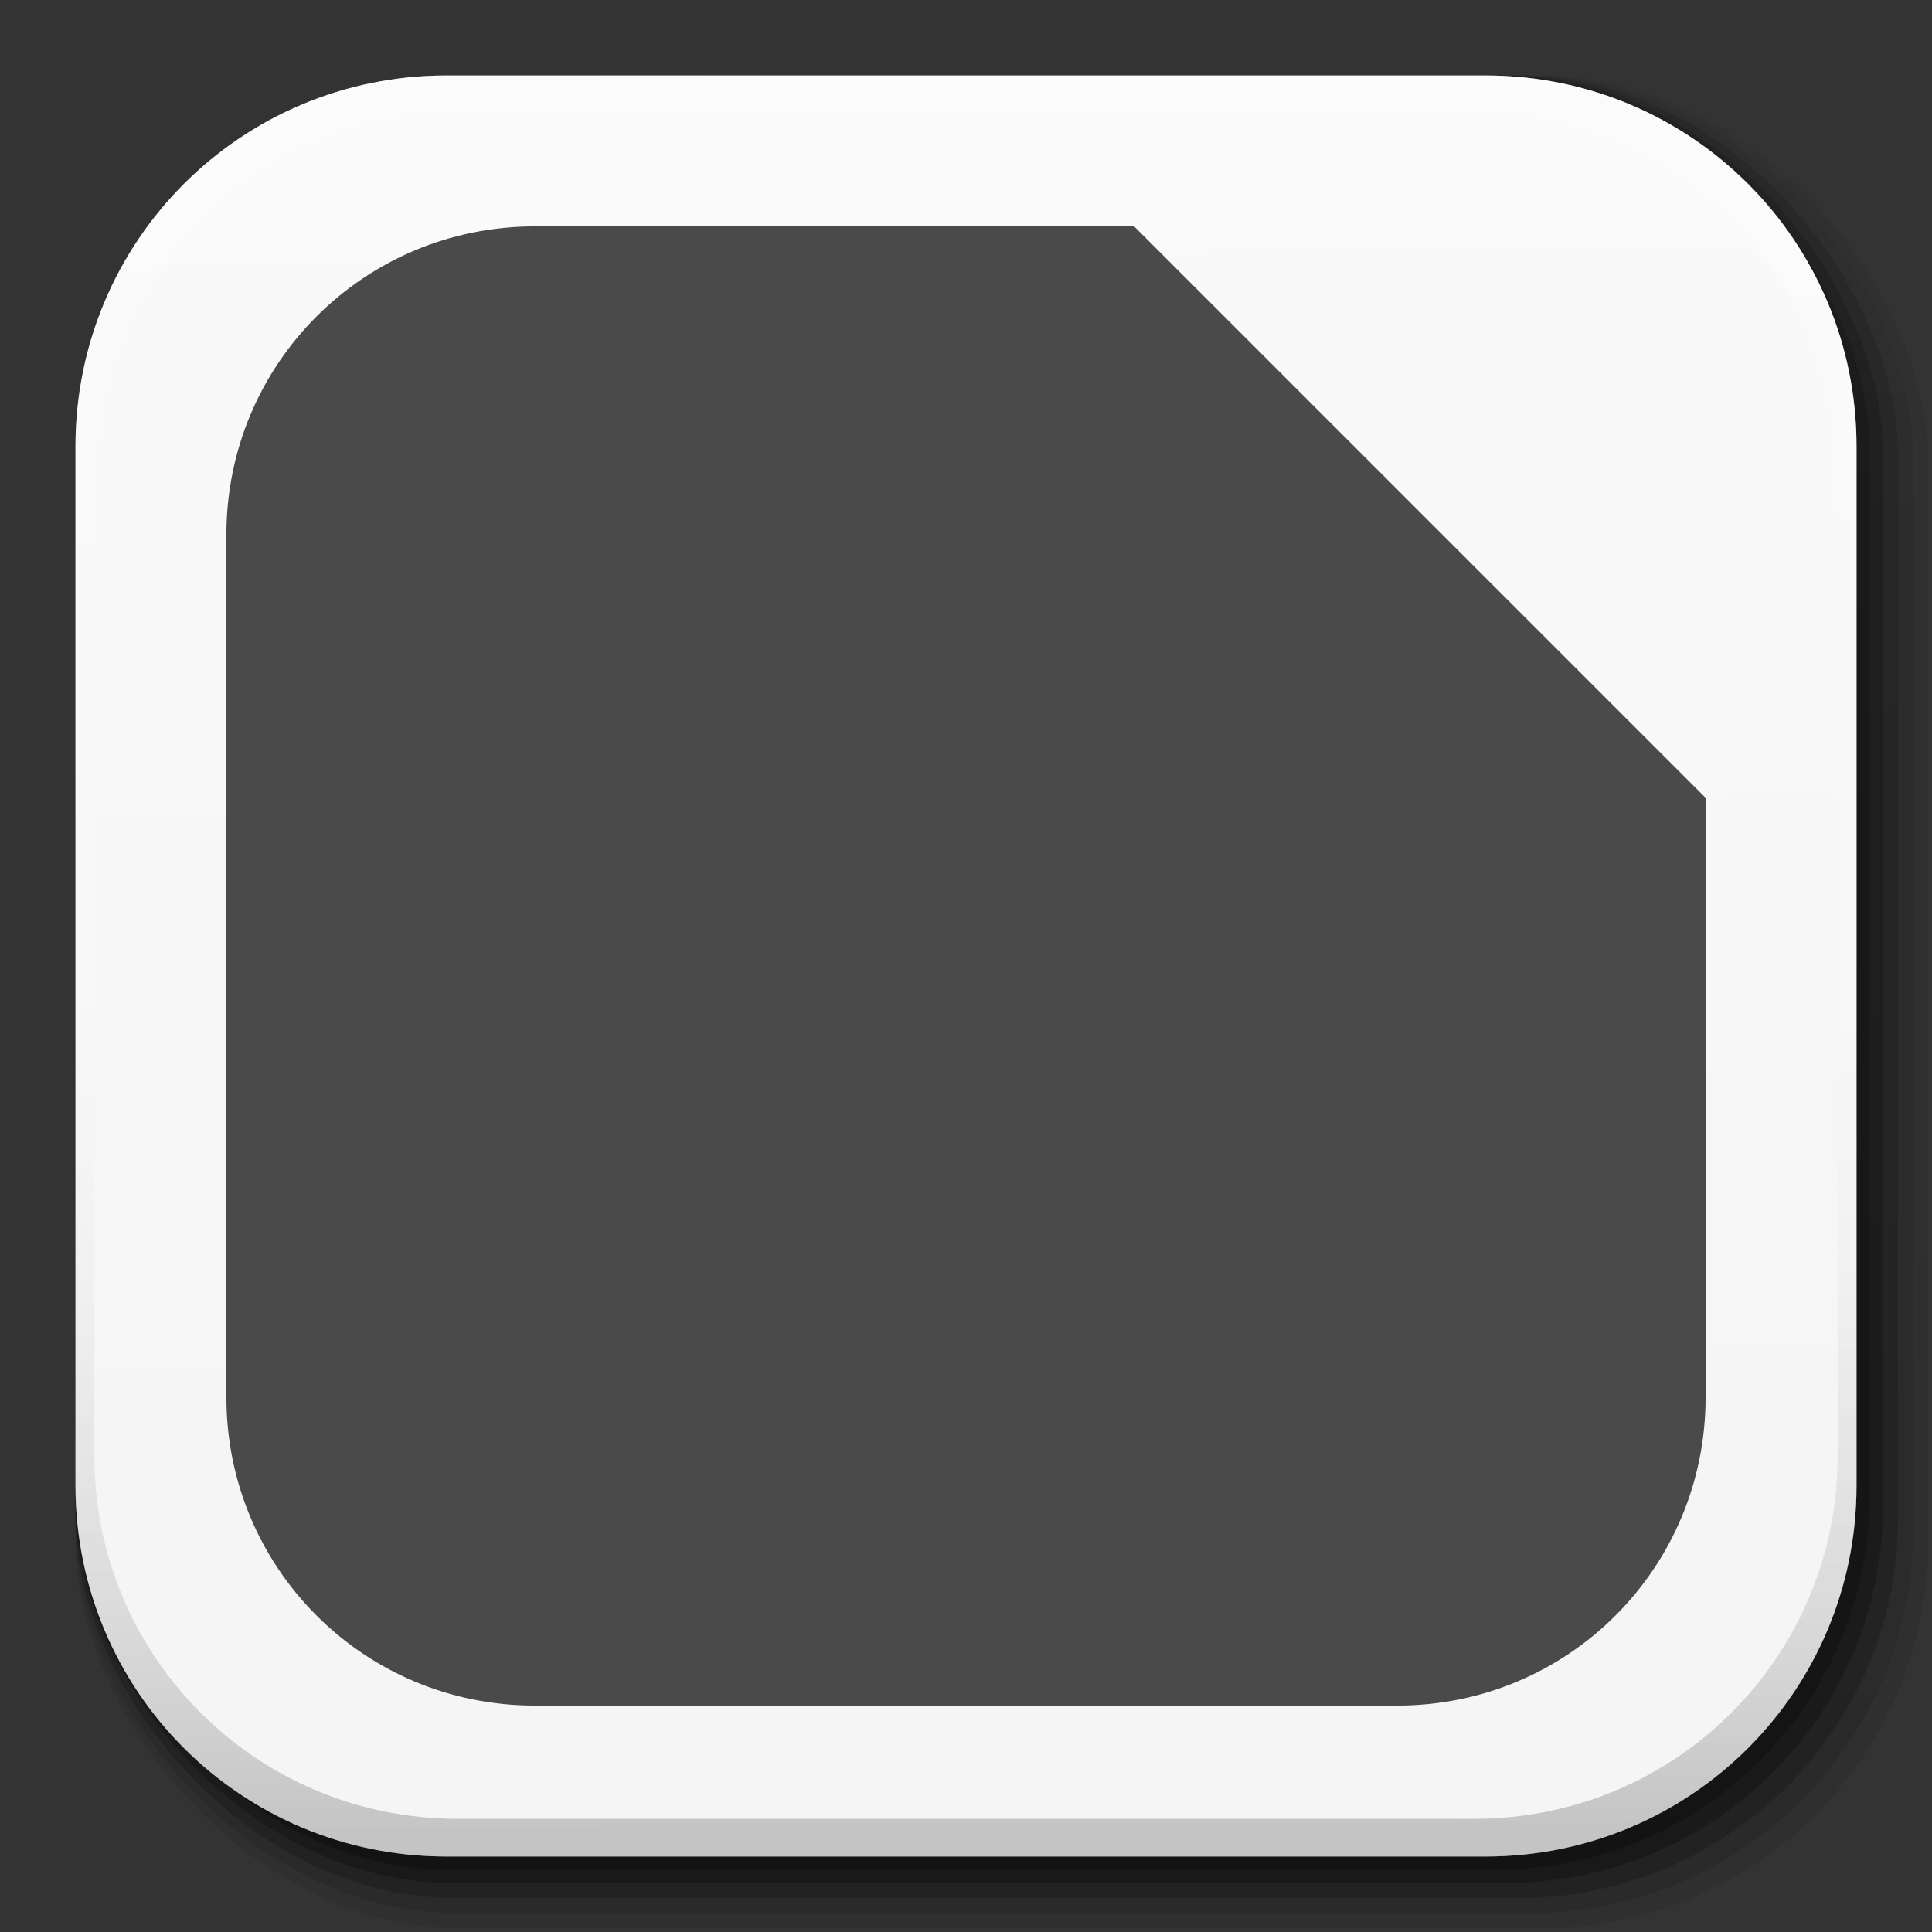 <?xml version="1.0" encoding="UTF-8" standalone="no"?>
<!-- Created with Inkscape (http://www.inkscape.org/) -->

<svg
   xmlns:dc="http://purl.org/dc/elements/1.1/"
   xmlns:cc="http://creativecommons.org/ns#"
   xmlns:rdf="http://www.w3.org/1999/02/22-rdf-syntax-ns#"
   xmlns:svg="http://www.w3.org/2000/svg"
   xmlns="http://www.w3.org/2000/svg"
   xmlns:xlink="http://www.w3.org/1999/xlink"
   xmlns:sodipodi="http://sodipodi.sourceforge.net/DTD/sodipodi-0.dtd"
   xmlns:inkscape="http://www.inkscape.org/namespaces/inkscape"
   width="512"
   height="512"
   id="svg2"
   version="1.1"
   inkscape:version="0.48.3.1 r9886"
   sodipodi:docname="libreoffice.svg"
   inkscape:export-filename="/home/alecive/Scrivania/firefoxTest1.png"
   inkscape:export-xdpi="100"
   inkscape:export-ydpi="100">
  <rect width="100%" height="100%" fill="#333333" stroke="none"/>
  <sodipodi:namedview
     id="base"
     pagecolor="#ffffff"
     bordercolor="#666666"
     borderopacity="1.0"
     inkscape:pageopacity="0.0"
     inkscape:pageshadow="2"
     inkscape:zoom="0.65935512"
     inkscape:cx="316.30813"
     inkscape:cy="183.81257"
     inkscape:document-units="px"
     inkscape:current-layer="svg2"
     showgrid="false"
     inkscape:window-width="1301"
     inkscape:window-height="744"
     inkscape:window-x="65"
     inkscape:window-y="24"
     inkscape:window-maximized="1"
     inkscape:object-paths="false"
     inkscape:snap-intersection-paths="false"
     inkscape:object-nodes="true"
     inkscape:snap-smooth-nodes="true"
     inkscape:snap-nodes="true" />
  <defs
     id="defs4">
    <linearGradient
       x1="19.245"
       y1="21.031"
       x2="19.36"
       gradientUnits="userSpaceOnUse"
       y2="44.984"
       id="linearGradient2460">
      <stop
         offset="0"
         style="stop-color:#fafafa;stop-opacity:1;"
         id="stop3602" />
      <stop
         offset="1"
         style="stop-color:#f5f5f5;stop-opacity:1"
         id="stop3604" />
    </linearGradient>
    <linearGradient
       inkscape:collect="always"
       xlink:href="#ButtonShadow-0-1-1-5-9"
       id="linearGradient4114-2-6"
       gradientUnits="userSpaceOnUse"
       gradientTransform="matrix(1.032,0,0,1.032,-830.864,592.678)"
       x1="1012.513"
       y1="484.417"
       x2="1006.808"
       y2="20.626" />
    <linearGradient
       x1="45.448"
       y1="92.54"
       x2="45.448"
       y2="7.017"
       id="ButtonShadow-0-1-1-5-9"
       gradientUnits="userSpaceOnUse"
       gradientTransform="matrix(1.006,0,0,0.994,100,0)">
      <stop
         id="stop3750-8-9-3-6-4"
         style="stop-color:#000000;stop-opacity:1"
         offset="0" />
      <stop
         id="stop3752-5-6-4-2-9"
         style="stop-color:#000000;stop-opacity:0.588"
         offset="1" />
    </linearGradient>
    <linearGradient
       inkscape:collect="always"
       xlink:href="#ButtonShadow-0-1-1-5-9"
       id="linearGradient4112-2-6"
       gradientUnits="userSpaceOnUse"
       gradientTransform="matrix(1.04,0,0,1.04,-837.951,592.518)"
       x1="1012.513"
       y1="484.417"
       x2="1006.808"
       y2="20.626" />
    <linearGradient
       inkscape:collect="always"
       xlink:href="#ButtonShadow-0-1-1-5-9"
       id="linearGradient4110-6-7"
       gradientUnits="userSpaceOnUse"
       gradientTransform="matrix(1.023,0,0,1.023,-823.777,592.838)"
       x1="1012.513"
       y1="484.417"
       x2="1006.808"
       y2="20.626" />
    <linearGradient
       inkscape:collect="always"
       xlink:href="#ButtonShadow-0-1-1-5-9"
       id="linearGradient4116-6-3"
       gradientUnits="userSpaceOnUse"
       gradientTransform="matrix(1.015,0,0,1.015,-816.69,592.997)"
       x1="1012.513"
       y1="484.417"
       x2="1006.808"
       y2="20.626" />
    <linearGradient
       y2="20.626"
       x2="1006.808"
       y1="484.417"
       x1="1012.513"
       gradientTransform="matrix(1.007,0,0,1.007,-810.489,593.137)"
       gradientUnits="userSpaceOnUse"
       id="linearGradient5342-3"
       xlink:href="#ButtonShadow-0-1-1-5-9"
       inkscape:collect="always" />
    <linearGradient
       inkscape:collect="always"
       xlink:href="#linearGradient3737-9"
       id="linearGradient4084-8"
       gradientUnits="userSpaceOnUse"
       gradientTransform="translate(778.6,-360.56)"
       x1="993.439"
       y1="51.512"
       x2="988.786"
       y2="363.738" />
    <linearGradient
       id="linearGradient3737-9">
      <stop
         id="stop3739-7"
         style="stop-color:#ffffff;stop-opacity:1"
         offset="0" />
      <stop
         id="stop3741-4"
         style="stop-color:#ffffff;stop-opacity:0"
         offset="1" />
    </linearGradient>
    <linearGradient
       inkscape:collect="always"
       xlink:href="#linearGradient4046-3"
       id="linearGradient4086-12"
       gradientUnits="userSpaceOnUse"
       x1="1764.649"
       y1="155.597"
       x2="1763.69"
       y2="-55.941" />
    <linearGradient
       id="linearGradient4046-3">
      <stop
         id="stop4048-7"
         style="stop-color:#000000;stop-opacity:1;"
         offset="0" />
      <stop
         id="stop4050-73"
         style="stop-color:#ffffff;stop-opacity:0.2"
         offset="1" />
    </linearGradient>
    <linearGradient
       inkscape:collect="always"
       xlink:href="#linearGradient4046-23"
       id="linearGradient3303"
       gradientUnits="userSpaceOnUse"
       gradientTransform="matrix(6.448,0,0,6.397,-621.204,41.136)"
       x1="14.798"
       y1="10.744"
       x2="14.601"
       y2="35.403" />
    <linearGradient
       id="linearGradient4046-23">
      <stop
         style="stop-color:#646464;stop-opacity:1;"
         offset="0"
         id="stop4048-1" />
      <stop
         style="stop-color:#282828;stop-opacity:1;"
         offset="1"
         id="stop4050-79" />
    </linearGradient>
    <linearGradient
       inkscape:collect="always"
       xlink:href="#linearGradient4046-23"
       id="linearGradient3305"
       gradientUnits="userSpaceOnUse"
       gradientTransform="translate(-1124.965,102.84)"
       x1="599.183"
       y1="7.029"
       x2="597.918"
       y2="164.773" />
    <linearGradient
       id="linearGradient4006">
      <stop
         style="stop-color:#646464;stop-opacity:1;"
         offset="0"
         id="stop4008" />
      <stop
         style="stop-color:#282828;stop-opacity:1;"
         offset="1"
         id="stop4010" />
    </linearGradient>
    <linearGradient
       gradientTransform="translate(-819.371,320.672)"
       gradientUnits="userSpaceOnUse"
       y2="172.468"
       x2="293.191"
       y1="106.522"
       x1="292.611"
       id="linearGradient4335"
       xlink:href="#linearGradient4141"
       inkscape:collect="always" />
    <linearGradient
       id="linearGradient4141">
      <stop
         style="stop-color:#f0c81c;stop-opacity:1;"
         offset="0"
         id="stop4143" />
      <stop
         style="stop-color:#c8960a;stop-opacity:1;"
         offset="1"
         id="stop4145" />
    </linearGradient>
    <linearGradient
       gradientTransform="translate(-819.371,320.672)"
       gradientUnits="userSpaceOnUse"
       y2="172.468"
       x2="293.191"
       y1="106.522"
       x1="292.611"
       id="linearGradient4357"
       xlink:href="#linearGradient4141"
       inkscape:collect="always" />
    <linearGradient
       id="linearGradient4017">
      <stop
         style="stop-color:#f0c81c;stop-opacity:1;"
         offset="0"
         id="stop4019" />
      <stop
         style="stop-color:#c8960a;stop-opacity:1;"
         offset="1"
         id="stop4021" />
    </linearGradient>
    <linearGradient
       id="linearGradient4129">
      <stop
         style="stop-color:#a0d200;stop-opacity:1;"
         offset="0"
         id="stop4131" />
      <stop
         style="stop-color:#649600;stop-opacity:1;"
         offset="1"
         id="stop4133" />
    </linearGradient>
    <linearGradient
       id="linearGradient4147">
      <stop
         style="stop-color:#f0750a;stop-opacity:1;"
         offset="0"
         id="stop4149" />
      <stop
         style="stop-color:#b44c00;stop-opacity:1;"
         offset="1"
         id="stop4151" />
    </linearGradient>
    <linearGradient
       id="linearGradient4032">
      <stop
         style="stop-color:#f0750a;stop-opacity:1;"
         offset="0"
         id="stop4034" />
      <stop
         style="stop-color:#b44c00;stop-opacity:1;"
         offset="1"
         id="stop4036" />
    </linearGradient>
    <linearGradient
       gradientTransform="translate(-579.967,58.444)"
       gradientUnits="userSpaceOnUse"
       y2="226.12"
       x2="138.904"
       y1="155.556"
       x1="139.858"
       id="linearGradient4058"
       xlink:href="#linearGradient4046-23"
       inkscape:collect="always" />
    <linearGradient
       id="linearGradient4039">
      <stop
         style="stop-color:#646464;stop-opacity:1;"
         offset="0"
         id="stop4041" />
      <stop
         style="stop-color:#282828;stop-opacity:1;"
         offset="1"
         id="stop4043" />
    </linearGradient>
    <linearGradient
       gradientTransform="translate(-579.967,58.444)"
       gradientUnits="userSpaceOnUse"
       y2="226.12"
       x2="138.904"
       y1="155.556"
       x1="139.858"
       id="linearGradient4066-2"
       xlink:href="#linearGradient4046-23"
       inkscape:collect="always" />
    <linearGradient
       id="linearGradient4046">
      <stop
         style="stop-color:#646464;stop-opacity:1;"
         offset="0"
         id="stop4048" />
      <stop
         style="stop-color:#282828;stop-opacity:1;"
         offset="1"
         id="stop4050" />
    </linearGradient>
    <linearGradient
       id="linearGradient4123-1">
      <stop
         style="stop-color:#4b62c3;stop-opacity:1;"
         offset="0"
         id="stop4125-6" />
      <stop
         style="stop-color:#506482;stop-opacity:1;"
         offset="1"
         id="stop4127-0" />
    </linearGradient>
    <linearGradient
       gradientTransform="translate(-292.279,233.401)"
       gradientUnits="userSpaceOnUse"
       y2="-42.113"
       x2="71.571"
       y1="-86.444"
       x1="71.804"
       id="linearGradient4463"
       xlink:href="#linearGradient4135"
       inkscape:collect="always" />
    <linearGradient
       id="linearGradient4135">
      <stop
         style="stop-color:#e02b32;stop-opacity:1;"
         offset="0"
         id="stop4137" />
      <stop
         style="stop-color:#a01b1e;stop-opacity:1;"
         offset="1"
         id="stop4139" />
    </linearGradient>
    <linearGradient
       inkscape:collect="always"
       xlink:href="#linearGradient2460"
       id="linearGradient4444"
       gradientUnits="userSpaceOnUse"
       gradientTransform="matrix(12.103,0,0,12.103,-235.279,-42.474)"
       x1="18.93"
       y1="6.295"
       x2="19.36"
       y2="36.644" />
    <linearGradient
       inkscape:collect="always"
       xlink:href="#linearGradient2460-0"
       id="linearGradient4444-1"
       gradientUnits="userSpaceOnUse"
       gradientTransform="matrix(12.103,0,0,12.103,-235.279,-42.474)"
       x1="18.93"
       y1="6.295"
       x2="19.36"
       y2="36.644" />
    <linearGradient
       x1="19.245"
       y1="21.031"
       x2="19.36"
       gradientUnits="userSpaceOnUse"
       y2="44.984"
       id="linearGradient2460-0">
      <stop
         offset="0"
         style="stop-color:#fafafa;stop-opacity:1;"
         id="stop3602-7" />
      <stop
         offset="1"
         style="stop-color:#f5f5f5;stop-opacity:1"
         id="stop3604-8" />
    </linearGradient>
    <linearGradient
       y2="36.644"
       x2="19.36"
       y1="6.295"
       x1="18.93"
       gradientTransform="matrix(12.103,0,0,12.103,-54.468,-66.187)"
       gradientUnits="userSpaceOnUse"
       id="linearGradient4489"
       xlink:href="#linearGradient2460-0"
       inkscape:collect="always" />
  </defs>
  <g
     id="layer1"
     inkscape:groupmode="layer"
     inkscape:label="Livello 1"
     transform="translate(0,-540.362)" />
  <g
     id="g2036"
     transform="matrix(1.1,0,0,0.444,95.081,256.393)">
    <g
       id="g3712"
       style="opacity:0.4"
       transform="matrix(1.053,0,0,1.286,-1.263,-13.429)" />
  </g>
  <g
     transform="translate(97.481,231.282)"
     id="g3541" />
  <g
     transform="translate(97.481,231.282)"
     id="g3536" />
  <g
     id="g4103"
     transform="translate(-11.985,-592.117)">
    <rect
       ry="101.458"
       y="612.117"
       x="31.985"
       height="487"
       width="487"
       id="rect6187"
       style="opacity:0.1;color:#000000;fill:url(#linearGradient4114-2-6);fill-opacity:1;fill-rule:nonzero;stroke:none;stroke-width:1.5;marker:none;visibility:visible;display:inline;overflow:visible;enable-background:accumulate" />
    <rect
       style="opacity:0.08;color:#000000;fill:url(#linearGradient4112-2-6);fill-opacity:1;fill-rule:nonzero;stroke:none;stroke-width:1.5;marker:none;visibility:visible;display:inline;overflow:visible;enable-background:accumulate"
       id="rect6191"
       width="491"
       height="491"
       x="31.985"
       y="612.117"
       ry="102.292" />
    <rect
       style="opacity:0.2;color:#000000;fill:url(#linearGradient4110-6-7);fill-opacity:1;fill-rule:nonzero;stroke:none;stroke-width:1.5;marker:none;visibility:visible;display:inline;overflow:visible;enable-background:accumulate"
       id="rect6183"
       width="483"
       height="483"
       x="31.985"
       y="612.117"
       ry="100.625" />
    <rect
       ry="99.792"
       y="612.117"
       x="31.985"
       height="479"
       width="479"
       id="rect6179"
       style="opacity:0.25;color:#000000;fill:url(#linearGradient4116-6-3);fill-opacity:1;fill-rule:nonzero;stroke:none;stroke-width:1.5;marker:none;visibility:visible;display:inline;overflow:visible;enable-background:accumulate" />
    <rect
       style="opacity:0.25;color:#000000;fill:url(#linearGradient5342-3);fill-opacity:1;fill-rule:nonzero;stroke:none;stroke-width:1.5;marker:none;visibility:visible;display:inline;overflow:visible;enable-background:accumulate"
       id="rect5574"
       width="475.5"
       height="475.5"
       x="31.985"
       y="612.117"
       ry="99.062" />
  </g>
  <path
     style="fill:#4a4a4a;stroke:none;color:#000000;fill-opacity:1;fill-rule:nonzero;stroke-width:1;marker:none;visibility:visible;display:inline;overflow:visible;enable-background:accumulate"
     d="M 118.344,20 C 63.867,20 20,63.867 20,118.344 l 0,23.062 0,252.25 C 20,448.133 63.867,492 118.344,492 l 275.312,0 C 448.133,492 492,448.133 492,393.656 l 0,-252.25 0,-23.062 C 492,63.867 448.133,20 393.656,20 l -275.312,0 z"
     id="rect5505"
     inkscape:connector-curvature="0" />
  <g
     id="g4076"
     transform="translate(-605.519,-353.968)">
    <g
       transform="translate(-926.668,684.384)"
       id="g4038" />
  </g>
  <path
     id="path4217"
     d="M 118.344 20 C 63.867 20 20 63.867 20 118.344 L 20 141.406 L 20 393.656 C 20 448.133 63.867 492 118.344 492 L 393.656 492 C 448.133 492 492 448.133 492 393.656 L 492 251.438 L 492 141.406 L 492 118.344 C 492 63.867 448.133 20 393.656 20 L 260.562 20 L 118.344 20 z M 141.688 60 L 300.562 60 L 452 211.438 L 452 370.312 C 452 415.556 415.556 452 370.312 452 L 141.688 452 C 96.444 452 60 415.556 60 370.312 L 60 160.844 L 60 141.688 C 60 96.444 96.444 60 141.688 60 z "
     style="fill:url(#linearGradient4444-1);stroke:none;color:#000000;fill-opacity:1;fill-rule:nonzero;marker:none;visibility:visible;display:inline;overflow:visible;enable-background:accumulate;opacity:1" />
  <g
     id="g4076-9"
     transform="translate(-605.519,-353.968)">
    <g
       transform="translate(-926.668,684.384)"
       id="g4038-9">
      <path
         inkscape:connector-curvature="0"
         style="opacity:0.3;color:#000000;fill:url(#linearGradient4084-8);fill-opacity:1;fill-rule:nonzero;stroke:none;stroke-width:1.5;marker:none;visibility:visible;display:inline;overflow:visible;enable-background:accumulate"
         d="m 1650.499,-310.416 c -54.477,0 -98.312,43.836 -98.312,98.312 l 0,275.344 c 0,54.477 43.836,98.344 98.312,98.344 l 2.938,0 c -53.322,0 -96.25,-42.928 -96.25,-96.25 l 0,-269.5 c 0,-53.322 42.928,-96.25 96.25,-96.25 l 269.5,0 c 53.322,0 96.25,42.928 96.25,96.25 l 0,269.5 c 0,53.323 -42.928,96.25 -96.25,96.25 l 2.906,0 c 54.477,0 98.344,-43.867 98.344,-98.344 l 0,-275.344 c 0,-54.477 -43.867,-98.312 -98.344,-98.312 l -275.344,0 z"
         id="rect6809-2-3" />
      <path
         id="path3981-7"
         d="m 1650.499,161.584 c -54.477,0 -98.312,-43.836 -98.312,-98.313 l 0,-275.344 c 0,-54.477 43.836,-98.344 98.312,-98.344 l 2.938,0 c -53.322,0 -96.25,42.928 -96.25,96.25 l 0,269.5 c 0,53.323 42.928,96.25 96.25,96.25 l 269.5,0 c 53.322,0 96.25,-42.928 96.25,-96.25 l 0,-269.5 c 0,-53.322 -42.928,-96.25 -96.25,-96.25 l 2.906,0 c 54.477,0 98.344,43.867 98.344,98.344 l 0,275.344 c 0,54.477 -43.867,98.313 -98.344,98.313 l -275.344,0 z"
         style="opacity:0.2;color:#000000;fill:url(#linearGradient4086-12);fill-opacity:1;fill-rule:nonzero;stroke:none;stroke-width:1.5;marker:none;visibility:visible;display:inline;overflow:visible;enable-background:accumulate"
         inkscape:connector-curvature="0" />
    </g>
  </g>
  <path
     inkscape:connector-curvature="0"
     id="path4076"
     d="m -559.419,81.426 66.448,0 c 0,0 7.205,12.305 7.205,53.323 0,41.017 -23.217,71.594 -22.416,104.408 0.801,32.814 20.014,66.373 20.014,66.373 l -71.251,0 z"
     style="fill:url(#linearGradient3303);fill-opacity:1;fill-rule:evenodd;stroke:url(#linearGradient3305);stroke-width:2;stroke-linecap:butt;stroke-linejoin:round;stroke-miterlimit:4;stroke-dasharray:none;marker-start:none"
     sodipodi:nodetypes="ccssccc" />
  <path
     style="color:#000000;fill:url(#linearGradient4335);fill-opacity:1;fill-rule:nonzero;stroke:url(#linearGradient4357);stroke-width:3;stroke-linecap:butt;stroke-linejoin:round;stroke-miterlimit:4;stroke-opacity:1;stroke-dasharray:none;stroke-dashoffset:0;marker:none;visibility:visible;display:inline;overflow:visible;enable-background:accumulate"
     d="m -504.441,498.163 c -2.448,-3.595 -3.875,-7.112 -3.171,-7.816 1.509,-1.509 10.248,8.673 10.345,12.054 0.118,4.087 -2.596,2.484 -7.173,-4.238 z m -59.691,-0.527 c 0,-2.554 11.035,-12.243 12.395,-10.883 0.703,0.703 -1.118,3.779 -4.047,6.837 -5.26,5.49 -8.348,6.987 -8.348,4.047 z m 23.162,-11.28 c -21.963,-9.976 -20.245,-38.631 3.026,-50.503 7.766,-3.962 22.038,-4.823 27.903,-1.684 5.589,2.991 2.457,5.452 -4.383,3.443 -17.889,-5.255 -36.655,8.012 -36.682,25.932 -0.01,6.727 1.051,9.151 6.309,14.409 5.511,5.511 7.518,6.321 15.661,6.321 7.401,0 10.56,-1.027 15.22,-4.948 8.066,-6.787 9.888,-12.305 6.635,-20.091 -4.436,-10.617 -15.116,-13.472 -24.064,-6.433 -6.557,5.158 -6.463,11.933 0.214,15.466 4.667,2.469 4.804,2.825 1.566,4.089 -5.275,2.059 -12.949,-7.372 -11.318,-13.909 1.706,-6.836 6.029,-11.054 13.423,-13.096 14.155,-3.909 26.541,5.852 26.541,20.916 0,8.097 -5.865,15.61 -15.657,20.058 -9.535,4.331 -14.912,4.337 -24.394,0.03 z m 43.769,-41.153 c 0,-1.857 10.758,-9.248 13.479,-9.262 3.382,-0.018 0.879,3.727 -4.867,7.278 -7.034,4.347 -8.612,4.711 -8.612,1.984 z m -71.115,-3.242 c -5.259,-3.261 -6.671,-6.027 -3.076,-6.027 2.875,0 12.836,6.082 12.836,7.838 0,2.377 -4.291,1.581 -9.761,-1.811 z m 38.509,-15.765 c -1.636,-4.264 -0.242,-15.362 1.929,-15.362 2.55,0 3.504,13.973 1.117,16.359 -1.327,1.327 -2.273,1.018 -3.047,-0.998 z"
     id="path13561"
     inkscape:connector-curvature="0" />
  <path
     inkscape:connector-curvature="0"
     id="path86"
     d="m -220.592,123.151 c -21.973,0 -39.781,9.851 -39.781,21.969 0,12.117 17.808,21.938 39.781,21.938 21.973,0 39.781,-9.82 39.781,-21.938 0,-12.117 -17.808,-21.969 -39.781,-21.969 z m -39.781,24.969 0,1.375 c 0,-0.472 0.072,-0.911 0.125,-1.375 l -0.125,0 z m 0,1.375 0,16.375 0,2.062 0.25,0 c 1.82,11.174 18.772,19.875 39.531,19.875 20.759,0 37.711,-8.701 39.531,-19.875 l 0.25,0 0,-2.062 0,-16.375 c 0,12.117 -17.808,21.938 -39.781,21.938 -21.973,0 -39.781,-9.82 -39.781,-21.938 z m 79.562,0 0,-1.375 -0.125,0 c 0.053,0.465 0.125,0.903 0.125,1.375 z m -79.562,19.969 0,1.375 c 0,-0.472 0.072,-0.911 0.125,-1.375 l -0.125,0 z m 0,1.375 0,16.406 0,2.031 0.25,0 c 1.82,11.174 18.772,19.906 39.531,19.906 20.759,0 37.711,-8.733 39.531,-19.906 l 0.25,0 0,-2.031 0,-16.406 c 0,12.117 -17.808,21.938 -39.781,21.938 -21.973,0 -39.781,-9.82 -39.781,-21.938 z m 79.562,0 0,-1.375 -0.125,0 c 0.053,0.465 0.125,0.903 0.125,1.375 z"
     style="color:#000000;fill:url(#linearGradient4463);fill-opacity:1;fill-rule:nonzero;stroke:none;stroke-width:1;marker:none;visibility:visible;display:inline;overflow:visible;enable-background:accumulate" />
  <path
     inkscape:export-ydpi="200"
     inkscape:export-xdpi="200"
     inkscape:export-filename="/home/professor/Imagens/png/formula.png"
     sodipodi:nodetypes="cccccccccccccccccc"
     inkscape:connector-curvature="0"
     id="path15823"
     d="m -456.838,214.042 c -3.66,19.159 -2.336,33.957 -16.544,58.869 -3.669,9.236 6.994,12.7 11.359,5.512 5.368,-11.255 8.489,-34.358 10.29,-64.423 l 23.246,0 -3.198,50.153 c -0.572,26.705 27.356,21.858 34.082,-2.997 l -2.159,0 c -13.072,24.821 -25.203,10.733 -23.914,-8.053 l 2.827,-38.937 23.495,-0.332 0,-9.049 -57.866,0 c -15.292,0.542 -19.291,1.765 -23.207,9.233 l -6.348,12.27 2.159,0.166 c 4.616,-8.466 9.31,-12.625 17.582,-12.625 z"
     style="fill:url(#linearGradient4058);fill-opacity:1;stroke:url(#linearGradient4066-2);stroke-width:4.579;stroke-linecap:round;stroke-linejoin:round;stroke-miterlimit:4;stroke-opacity:1;stroke-dasharray:none" />
</svg>
